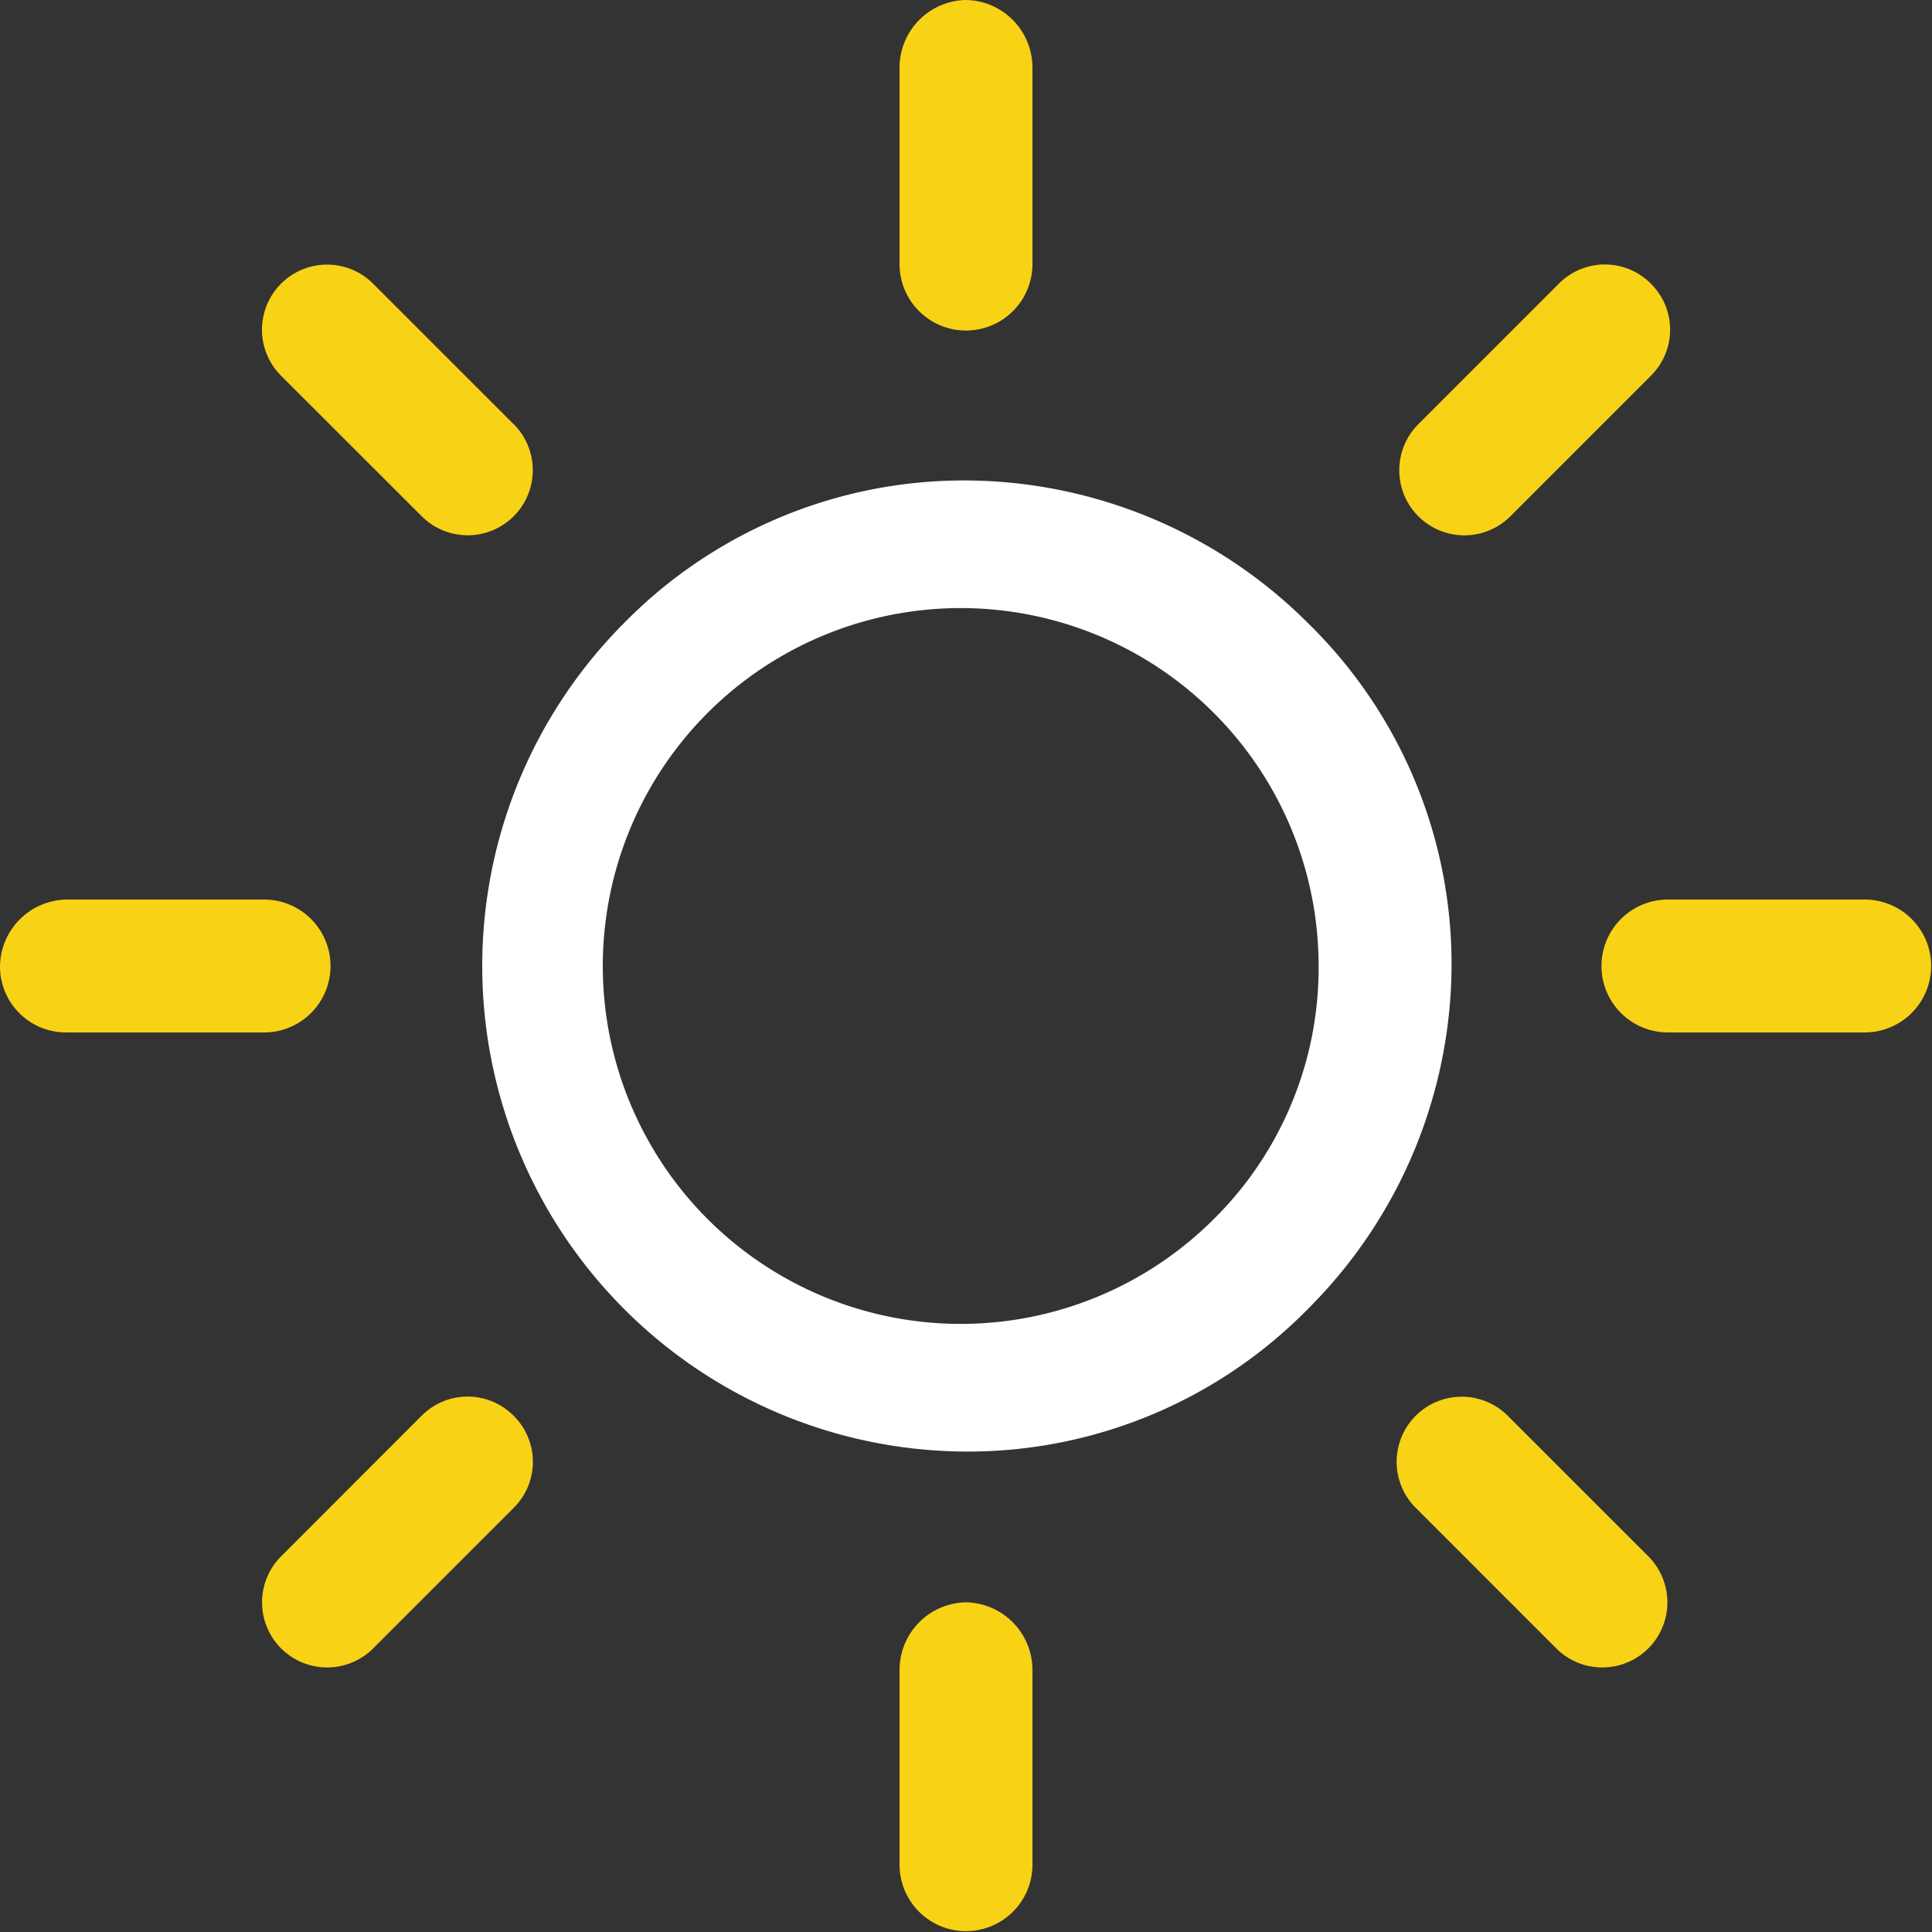 <svg xmlns="http://www.w3.org/2000/svg" width="170" height="170" viewBox="0 0 170 170">
  <rect x="0" y="0" width="170" height="170" fill="#333333" stroke="none"/>
  <g id="_01d" data-name="01d" transform="translate(-47 -176)">
    <g id="_016-sun" data-name="016-sun" transform="translate(47 176)">
      <g id="Grupo_49" data-name="Grupo 49" transform="translate(42.275 42.275)">
        <g id="Grupo_48" data-name="Grupo 48">
          <path id="Caminho_18" data-name="Caminho 18" d="M148.057,87.793A42.869,42.869,0,0,0,117.925,75.2,41.94,41.94,0,0,0,87.793,87.793a42.725,42.725,0,0,0,30.132,72.857,41.94,41.94,0,0,0,30.132-12.593,42.869,42.869,0,0,0,12.593-30.132A41.94,41.94,0,0,0,148.057,87.793Zm-8.1,52.169a31.493,31.493,0,1,1,8.995-22.037A31.1,31.1,0,0,1,139.962,139.962Z" transform="translate(-75.2 -75.2)" fill="#fff"/>
        </g>
      </g>
      <g id="Grupo_51" data-name="Grupo 51" transform="translate(140.992 79.153)">
        <g id="Grupo_50" data-name="Grupo 50">
          <path id="Caminho_19" data-name="Caminho 19" d="M273.961,140.8H256.647a5.847,5.847,0,1,0,0,11.693h17.315a5.847,5.847,0,0,0,0-11.693Z" transform="translate(-250.8 -140.8)" fill="#f8d215"/>
        </g>
      </g>
      <g id="Grupo_53" data-name="Grupo 53" transform="translate(79.153 140.992)">
        <g id="Grupo_52" data-name="Grupo 52">
          <path id="Caminho_20" data-name="Caminho 20" d="M146.647,250.8a5.953,5.953,0,0,0-5.847,5.847v17.315a5.847,5.847,0,0,0,11.693,0V256.647A5.953,5.953,0,0,0,146.647,250.8Z" transform="translate(-140.8 -250.8)" fill="#f8d215"/>
        </g>
      </g>
      <g id="Grupo_55" data-name="Grupo 55" transform="translate(122.89 122.89)">
        <g id="Grupo_54" data-name="Grupo 54">
          <path id="Caminho_21" data-name="Caminho 21" d="M240.749,232.654l-12.368-12.368a5.724,5.724,0,0,0-8.1,8.1l12.368,12.368a5.724,5.724,0,1,0,8.1-8.1Z" transform="translate(-218.6 -218.6)" fill="#f8d215"/>
        </g>
      </g>
      <g id="Grupo_57" data-name="Grupo 57" transform="translate(79.153)">
        <g id="Grupo_56" data-name="Grupo 56">
          <path id="Caminho_22" data-name="Caminho 22" d="M146.647,0A5.953,5.953,0,0,0,140.8,5.847V23.161a5.847,5.847,0,1,0,11.693,0V5.847A5.953,5.953,0,0,0,146.647,0Z" transform="translate(-140.8)" fill="#f8d215"/>
        </g>
      </g>
      <g id="Grupo_59" data-name="Grupo 59" transform="translate(123.115 23.274)">
        <g id="Grupo_58" data-name="Grupo 58">
          <path id="Caminho_23" data-name="Caminho 23" d="M241.149,43.087a5.7,5.7,0,0,0-8.1,0L220.687,55.454a5.724,5.724,0,0,0,8.1,8.1l12.368-12.368A5.7,5.7,0,0,0,241.149,43.087Z" transform="translate(-219 -41.4)" fill="#f8d215"/>
        </g>
      </g>
      <g id="Grupo_61" data-name="Grupo 61" transform="translate(0 79.153)">
        <g id="Grupo_60" data-name="Grupo 60">
          <path id="Caminho_24" data-name="Caminho 24" d="M23.161,140.8H5.847A5.953,5.953,0,0,0,0,146.647a5.806,5.806,0,0,0,5.847,5.847H23.161a5.847,5.847,0,1,0,0-11.693Z" transform="translate(0 -140.8)" fill="#f8d215"/>
        </g>
      </g>
      <g id="Grupo_63" data-name="Grupo 63" transform="translate(23.049 122.89)">
        <g id="Grupo_62" data-name="Grupo 62">
          <path id="Caminho_25" data-name="Caminho 25" d="M63.149,220.286a5.7,5.7,0,0,0-8.1,0L42.687,232.654a5.724,5.724,0,1,0,8.1,8.1l12.368-12.368A5.7,5.7,0,0,0,63.149,220.286Z" transform="translate(-41 -218.6)" fill="#f8d215"/>
        </g>
      </g>
      <g id="Grupo_65" data-name="Grupo 65" transform="translate(23.049 23.274)">
        <g id="Grupo_64" data-name="Grupo 64">
          <path id="Caminho_26" data-name="Caminho 26" d="M63.149,55.454,50.782,43.087a5.724,5.724,0,0,0-8.1,8.1L55.054,63.549a5.724,5.724,0,1,0,8.1-8.1Z" transform="translate(-41 -41.4)" fill="#f8d215"/>
        </g>
      </g>
    </g>
  </g>
</svg>
